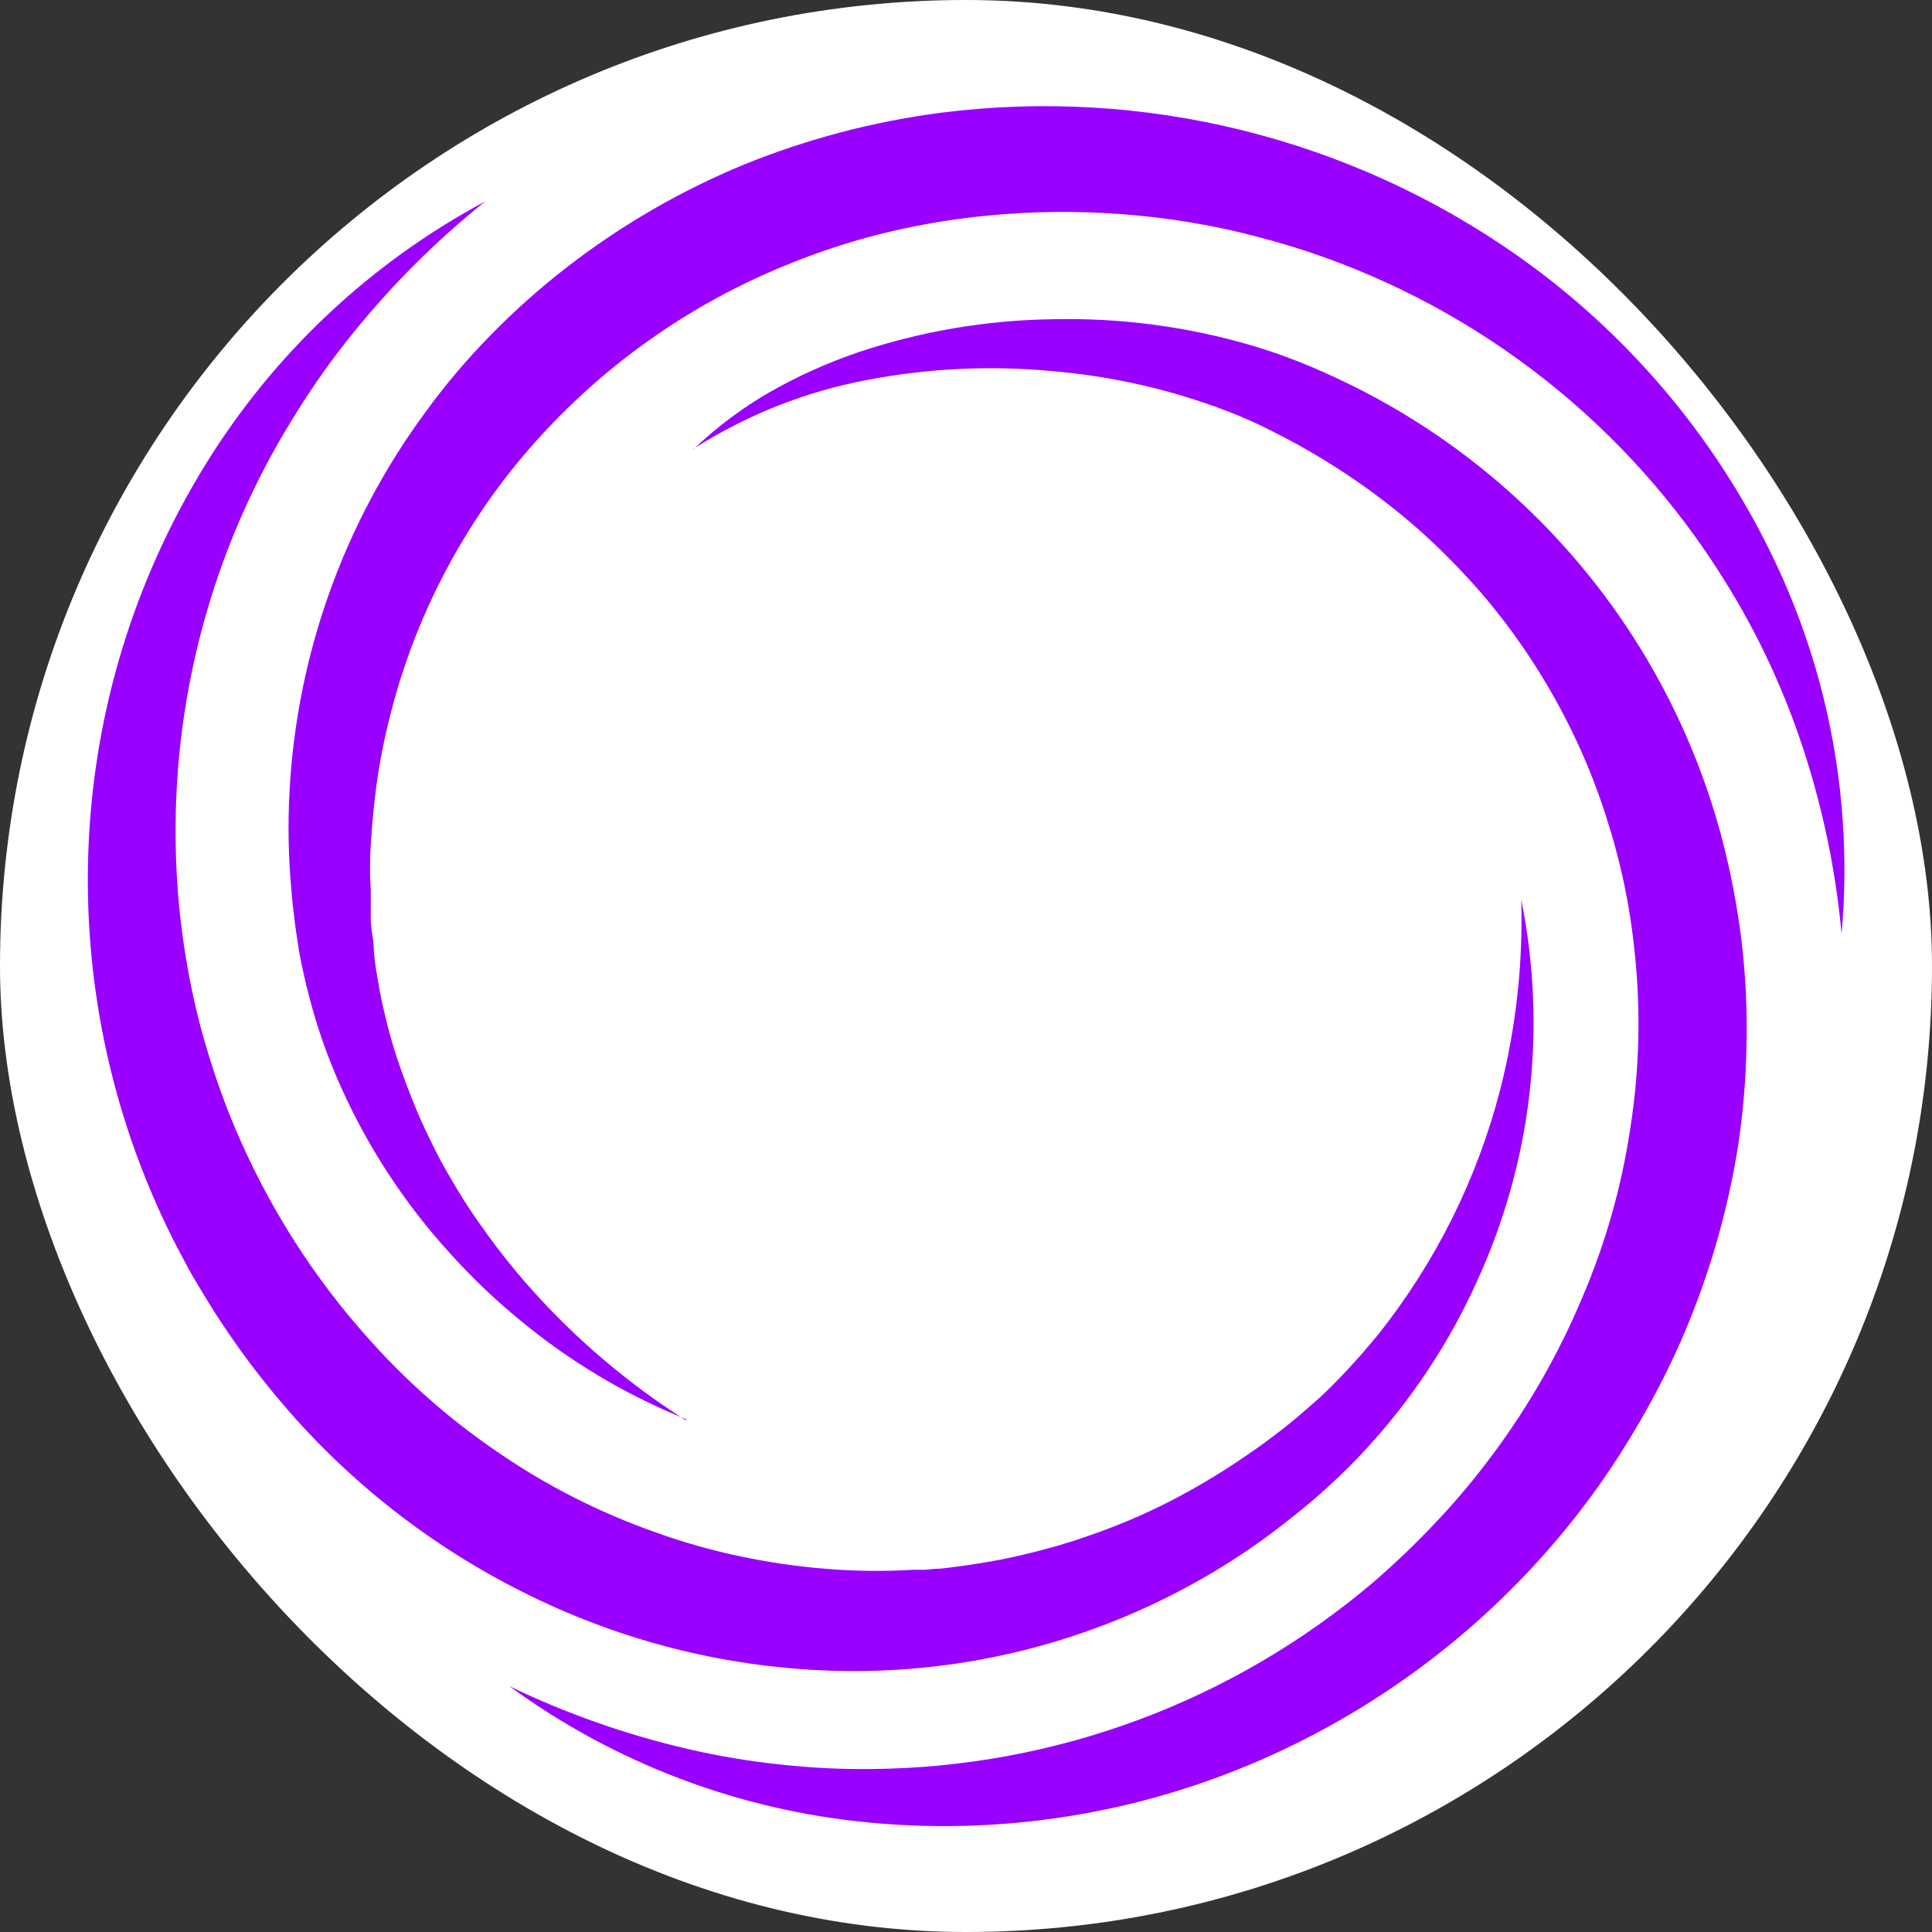 <svg width="250" height="250" viewBox="0 0 250 250" fill="none" xmlns="http://www.w3.org/2000/svg">
<rect x="0" y="0" width="250" height="250" fill="#333333" stroke="none"/>
<rect width="250" height="250" rx="125" fill="white"/>
<g clip-path="url(#clip0_242_94290)">
<path d="M88.735 183.798C88.521 183.662 88.32 183.508 88.107 183.37C88.336 183.465 88.554 183.581 88.784 183.674L88.735 183.798ZM229.317 71.897C221.799 56.348 210.437 42.975 196.306 33.045C174.624 17.829 148.047 11.247 121.771 14.585C113.023 15.722 104.457 17.976 96.282 21.29C88.105 24.666 80.416 29.119 73.417 34.529C69.917 37.233 66.61 40.177 63.519 43.339C60.413 46.492 57.551 49.876 54.956 53.461C44.471 67.737 38.39 84.769 37.461 102.458C37.23 106.806 37.321 111.164 37.734 115.499L37.882 117.132L38.08 118.741C38.179 119.805 38.377 120.893 38.526 121.957C38.674 123.021 38.872 124.135 39.119 125.199C39.367 126.263 39.565 127.327 39.862 128.391C40.921 132.637 42.362 136.778 44.167 140.765C47.692 148.598 52.436 155.823 58.223 162.17C61.047 165.312 64.108 168.232 67.379 170.905C73.628 176.071 80.615 180.273 88.108 183.37C81.465 179.079 75.383 173.978 70.002 168.183C67.268 165.25 64.738 162.133 62.43 158.854C61.292 157.27 60.178 155.612 59.163 153.904C58.149 152.197 57.134 150.489 56.268 148.733C55.402 146.976 54.536 145.194 53.794 143.387C53.051 141.581 52.358 139.751 51.715 137.919C51.072 136.086 50.527 134.231 50.057 132.35C49.587 130.468 49.166 128.588 48.869 126.683C48.696 125.742 48.548 124.802 48.449 123.837C48.35 122.872 48.375 121.931 48.176 120.966C48.012 120.011 47.945 119.04 47.978 118.071V115.153C47.854 113.216 47.854 111.274 47.978 109.337C48.102 107.407 48.251 105.477 48.473 103.571C48.899 99.748 49.602 95.96 50.576 92.237C51.047 90.382 51.566 88.575 52.185 86.744C52.804 84.913 53.422 83.131 54.164 81.374C57.062 74.288 60.908 67.628 65.598 61.577C75.022 49.521 87.434 40.138 101.602 34.357C105.127 32.903 108.738 31.671 112.416 30.669C116.096 29.688 119.831 28.928 123.602 28.393C135.03 26.796 146.648 27.172 157.949 29.507C161.728 30.319 165.462 31.326 169.136 32.526C191.611 39.99 210.755 55.105 223.229 75.236C225.339 78.614 227.24 82.118 228.921 85.728C230.623 89.372 232.102 93.116 233.35 96.939C235.894 104.695 237.554 112.714 238.3 120.843C239.8 104.015 236.695 87.095 229.317 71.897V71.897ZM89.7 58.162C89.776 58.09 89.858 58.024 89.934 57.951C89.873 57.99 89.81 58.024 89.749 58.063L89.7 58.162ZM222.883 108.743C219.53 95.911 213.427 83.962 204.996 73.724C196.565 63.486 186.009 55.204 174.058 49.452C172.104 48.511 170.173 47.645 168.119 46.829C166.065 46.012 163.962 45.295 161.883 44.676C153.545 42.241 144.882 41.105 136.198 41.31C127.664 41.425 119.2 42.861 111.106 45.567C107.115 46.924 103.262 48.656 99.599 50.739C96.105 52.755 92.861 55.176 89.934 57.951C96.752 53.626 104.332 50.64 112.268 49.155C120.118 47.654 128.141 47.271 136.099 48.016C143.931 48.67 151.63 50.436 158.964 53.262C160.746 53.956 162.453 54.698 164.21 55.589C165.967 56.48 167.7 57.37 169.382 58.36C172.737 60.291 175.96 62.441 179.033 64.794C182.101 67.13 184.995 69.686 187.693 72.441L188.708 73.48L189.673 74.519C190.341 75.212 190.96 75.955 191.603 76.648C192.841 78.108 194.053 79.592 195.192 81.125C199.76 87.25 203.473 93.969 206.228 101.096C206.896 102.877 207.54 104.659 208.084 106.49C208.381 107.381 208.652 108.272 208.901 109.212C209.149 110.153 209.396 111.068 209.618 111.984C210.511 115.68 211.148 119.434 211.524 123.218C212.337 130.807 212.146 138.471 210.956 146.01C209.833 153.565 207.736 160.942 204.72 167.959C201.746 175.046 197.933 181.751 193.361 187.929C191.073 191.049 188.593 194.024 185.937 196.838C183.305 199.652 180.521 202.32 177.598 204.831C159.487 220.176 136.574 228.695 112.837 228.91C108.845 228.959 104.853 228.761 100.885 228.316C96.88 227.893 92.905 227.224 88.982 226.312C81.018 224.466 73.283 221.744 65.918 218.195C79.574 228.172 95.675 234.269 112.515 235.839C129.752 237.471 147.122 234.704 162.999 227.796C179.077 220.817 193.161 209.939 203.977 196.146C206.684 192.689 209.164 189.061 211.401 185.283C213.674 181.513 215.707 177.603 217.488 173.578C221.035 165.483 223.53 156.967 224.912 148.238C225.572 143.862 225.935 139.448 226.001 135.023C226.096 130.601 225.881 126.177 225.358 121.784C224.819 117.388 223.993 113.031 222.883 108.743ZM105.859 216.116C123.574 217.028 141.168 212.727 156.464 203.743C160.225 201.541 163.815 199.06 167.204 196.32C168.911 194.984 170.545 193.598 172.153 192.114C173.761 190.629 175.32 189.095 176.781 187.486C182.66 181.109 187.48 173.833 191.059 165.932C198.197 150.468 200.226 133.133 196.85 116.439C197.09 124.709 196.174 132.972 194.128 140.988C191.144 152.556 185.756 163.366 178.315 172.713L177.374 173.826L176.434 174.94C175.815 175.683 175.123 176.4 174.479 177.118C173.143 178.528 171.782 179.964 170.347 181.226C168.912 182.488 167.452 183.773 165.917 184.961C164.383 186.149 162.824 187.312 161.191 188.401C158.023 190.586 154.717 192.561 151.292 194.315C147.867 196.062 144.319 197.558 140.677 198.793L139.316 199.263L137.955 199.684C137.04 199.981 136.099 200.228 135.184 200.476C133.328 200.971 131.496 201.416 129.615 201.787C127.733 202.159 125.853 202.455 123.948 202.703C123.008 202.802 122.067 203 121.102 203L119.693 203.124H118.256C114.456 203.355 110.643 203.313 106.849 203C104.943 202.851 103.062 202.629 101.182 202.357C99.301 202.084 97.42 201.738 95.564 201.342C91.841 200.552 88.178 199.503 84.602 198.2C77.421 195.659 70.606 192.181 64.335 187.856C58.027 183.559 52.289 178.479 47.26 172.737C42.164 166.984 37.77 160.645 34.17 153.855C32.37 150.461 30.767 146.966 29.369 143.388C27.989 139.793 26.808 136.125 25.83 132.401C23.908 124.884 22.87 117.169 22.737 109.412C22.44 93.63 25.829 77.997 32.635 63.755C34.361 60.157 36.294 56.661 38.426 53.288C40.566 49.849 42.913 46.543 45.454 43.389C50.577 36.999 56.386 31.19 62.776 26.067C47.88 34.038 35.37 45.823 26.523 60.216C17.455 74.955 12.278 91.754 11.477 109.04C10.66 126.577 14.314 144.033 22.094 159.77C22.589 160.76 23.084 161.725 23.603 162.69C24.123 163.656 24.618 164.62 25.187 165.561C25.756 166.501 26.301 167.466 26.895 168.382L27.761 169.792L28.652 171.153C31.078 174.829 33.731 178.35 36.596 181.694C45.218 191.807 55.788 200.08 67.675 206.02C79.56 212.011 92.566 215.45 105.859 216.116Z" fill="#9900FF"/>
</g>
<defs>
<clipPath id="clip0_242_94290">
<rect width="227.302" height="227.302" fill="white" transform="translate(11.365 11.365)"/>
</clipPath>
</defs>
</svg>
